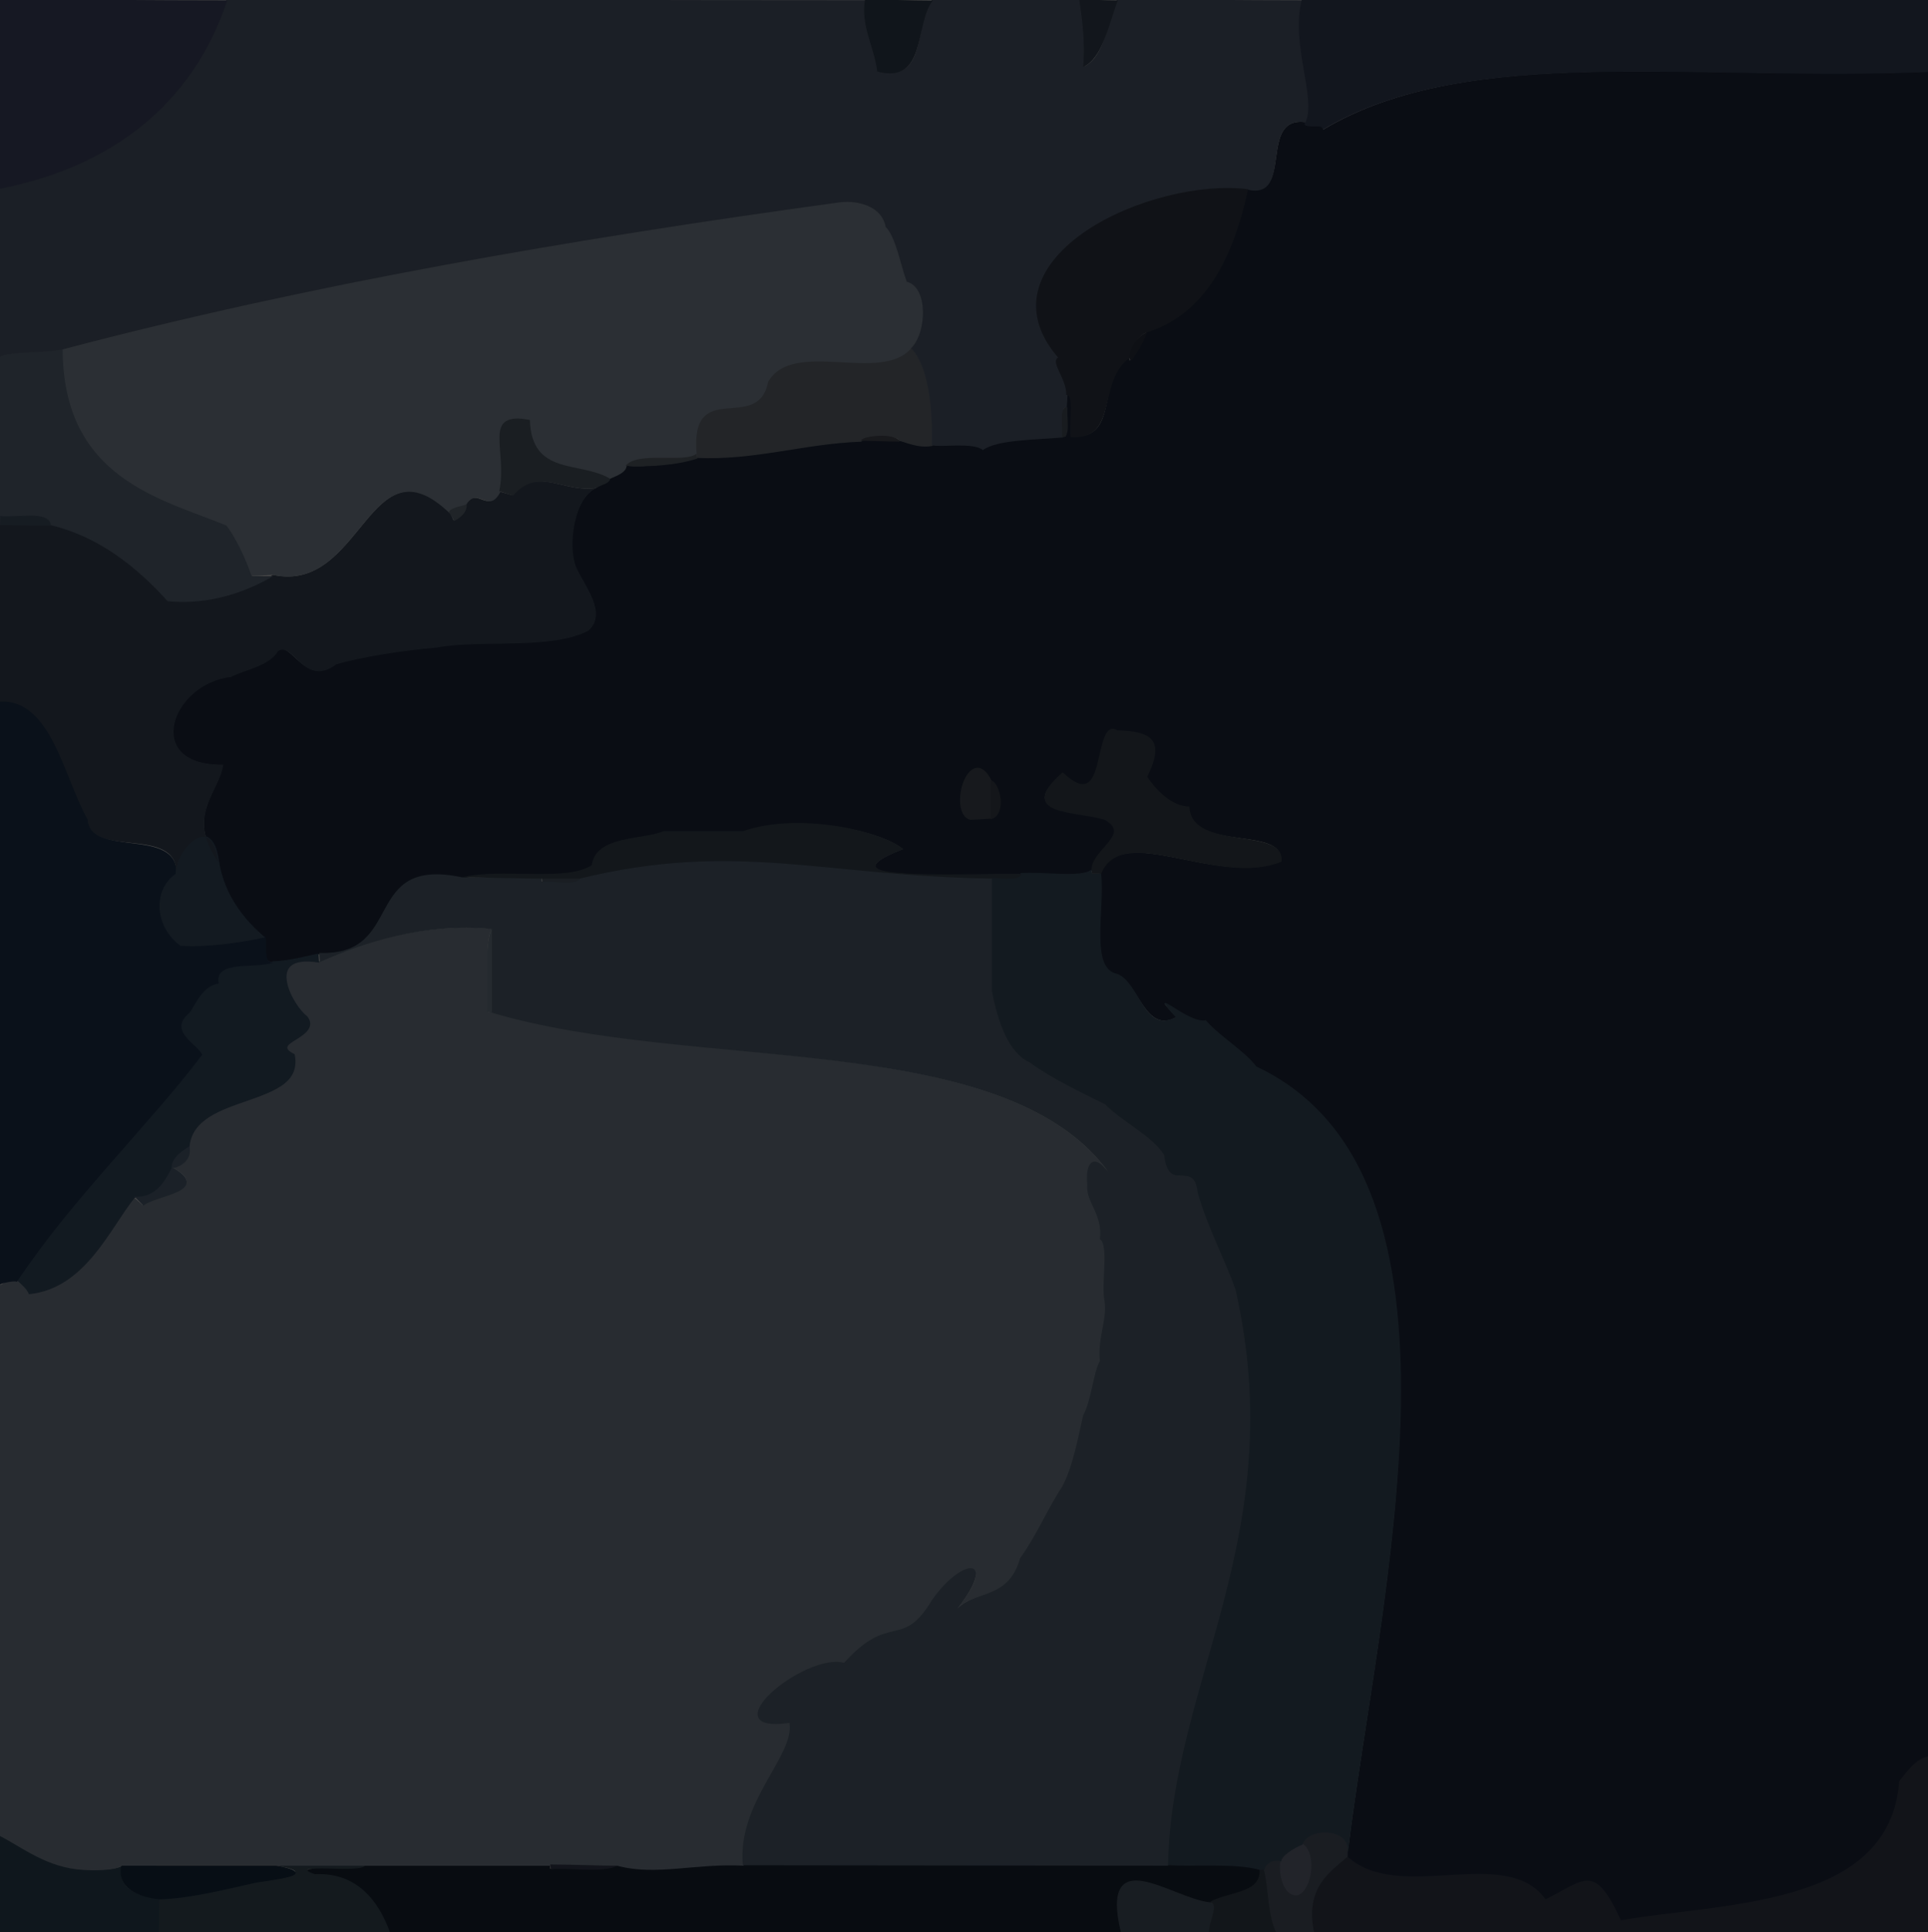 <?xml version="1.0" encoding="utf-8"?>
<svg xmlns:xlink="http://www.w3.org/1999/xlink" xmlns="http://www.w3.org/2000/svg" viewBox="0,0,459,460" style="enable-background:new 0 0 459 460;" version="1.1">
	<defs />
	<g id="layer0">
		<path d="M-0.153,460C12.534,460 26.558,460.137 38.069,460.137C38.069,457.737 38.153,452.918 38.153,452C33.127,451.528 27.7,449.691 29.097,444.118C27.28,445.379 21.779,444.976 20.009,444.847C11.171,444.403 5.32,439.545 -0.045,436.854C-0.045,444.422 -0.153,453.693 -0.153,460Z" fill="#324D60" />
		<path d="M37.847,460C56.276,460 75.765,460.139 93.065,460.139C90.233,452.323 84.913,445.399 75.02,445.848C71.115,444.608 74.189,445.013 78.214,445.123C82.239,445.233 87.341,445.153 87.146,443.953C79.577,443.953 70.296,443.847 63.989,443.847C70.751,444.799 71.213,445.618 69.399,446.285C67.585,446.951 63.479,447.469 60.972,447.849C53.649,449.467 45.407,451.632 37.93,451.864C37.93,452.782 37.847,457.6 37.847,460Z" fill="#425766" />
		<path d="M92.876,460.09C150.87,460.09 209.073,460.138 267.067,460.138C264.415,449.218 267.358,447.265 272.166,448.137C276.973,449.009 283.61,452.718 288.033,453.15C292.015,450.596 300.743,450.813 300.151,444.976C294.276,443.283 283.882,444.277 278.006,443.847C244.353,443.847 209.458,443.847 177.004,443.847C165.649,443.232 156.08,446.32 146.986,443.848C143.311,445.672 134.664,444.347 130.99,444.847L131,444C116.282,444 100.495,443.863 86.932,443.863C87.127,445.063 82.247,444.927 78.222,444.817C74.197,444.707 71.075,444.911 74.98,446.152C84.873,445.702 90.044,452.274 92.876,460.09Z" fill="#1C293A" />
		<path d="M266.862,460.067C273.742,460.067 282.468,460.137 288.068,460.137C287.956,458.974 288.693,457.175 289.05,455.741C289.407,454.308 289.328,452.95 288.013,452.847C283.59,452.415 277.028,448.708 272.22,447.836C267.413,446.964 264.21,449.147 266.862,460.067Z" fill="#526171" />
		<path d="M287.85,460.029C293.002,460.029 300.245,460.141 304.061,460.141C301.927,456.43 302.216,448.365 301.13,444.918L299.847,445C300.438,450.837 291.929,450.302 287.947,452.856C289.262,452.959 289.11,454.234 288.753,455.667C288.396,457.101 287.737,458.866 287.85,460.029Z" fill="#3E4B56" />
		<path d="M303.9,460.116C306.637,460.116 311.789,460.138 313.067,460.138C310.728,449.201 317.157,445.595 321.062,442.14L321.153,441C321.179,437.733 318.568,436.11 315.952,435.942C313.336,435.774 310.421,437.004 309.857,438.944C311.809,439.978 312.24,443.298 311.722,446.185C311.204,449.072 309.92,451.434 308.041,450.852C305.275,450.197 304.657,445.538 305.147,443.043C303.826,442.595 302.516,442.808 301.812,443.358C301.108,443.909 300.727,444.826 300.865,445.072C301.952,448.519 301.765,456.406 303.9,460.116Z" fill="#566272" />
		<path d="M312.859,460.06C361.592,460.06 411.48,460.137 459.068,460.137C459.068,446.095 459.153,430.88 459.153,418C455.751,418.711 453.141,422.441 451.877,423.909C449.682,454.127 409.995,452.648 386.054,456.857C379.661,442.976 377.324,447.26 368.031,451.85C358.641,438.673 333.393,453.052 321.001,441.847C317.096,445.301 310.52,449.123 312.859,460.06Z" fill="#3C4254" />
		<path d="M385.899,457.115C409.841,452.907 449.957,454.231 452.153,424.013C453.417,422.545 455.678,418.841 459.08,418.13C459.08,284.636 459.153,151.587 459.153,17C404.079,19.391 349.504,10.163 315.041,30.852C315.181,29.84 313.724,29.806 312.481,29.795C311.237,29.784 310.252,30.069 311.086,29.127C299.265,27.271 308.263,47.424 296.945,44.857C293.548,60.899 286.859,74.497 272.917,78.871C272.003,81.38 269.949,84.874 268.933,85.862L268.847,85C260.745,90.453 266.748,104.78 255.072,103.865C254.844,102.382 255.176,100.021 255.234,97.892C255.292,95.762 255.003,93.846 254,93.847L253.847,97C253.739,98.092 253.92,100.043 253.913,101.621C253.905,103.198 253.89,104.252 253.028,103.849C246.402,104.448 237.444,104.33 234.007,106.847C231.829,104.912 224.181,106.4 222.002,105.847C218.487,106.625 215.191,104.94 214.006,104.847C211.269,104.847 206.275,104.847 204.997,104.847C191.127,105.357 179.856,109.504 165.979,108.848C161.355,110.414 154.221,111.256 148.936,110.861C148.765,112.759 145.03,113.548 144.859,113.941C144.748,114.548 144.014,114.931 143.26,115.262C142.506,115.592 141.804,116.065 141.931,116.137C136.64,118.395 134.831,129.845 136.857,135.056C138.919,139.711 144.549,145.725 139.907,149.878C131.202,154.538 114.216,151.89 103.979,153.848C95.436,154.588 86.226,156.093 79.936,157.861C72.314,163.673 69.349,152.162 65.894,154.889C63.925,158.418 57.603,159.333 54.949,160.855C47.873,161.65 42.409,167.072 41.246,172.155C40.083,177.238 43.203,182.262 52.933,182.138C52.168,188.539 44.089,194.02 51.871,205.082C53.129,213.449 58.346,219.251 62.892,223.109C63.323,223.83 63.056,225.212 63.087,226.525C63.119,227.838 63.558,229.127 65.001,229.153C68.998,229.037 73.692,227.566 76.011,227.153C96.718,227.91 85.828,204.043 110.003,209.153C119.015,206.837 134.981,210.125 141.104,206.113C142.143,198.897 153.155,200.281 158.033,198.15C164.223,198.15 172.135,198.151 177.025,198.151C189.665,193.658 209.309,197.525 214.917,202.129C203.527,206.54 208.692,207.979 217.584,208.333C226.476,208.687 239.18,207.982 243.003,208.153C248.366,207.671 257.618,209.146 260.111,207.105C260.057,204.832 262.457,202.739 264.041,200.766C265.626,198.792 266.347,196.693 263.063,194.86C259.775,193.829 254.359,193.567 251.227,192.32C248.094,191.072 247.177,189.133 252.996,184.153C258.626,189.526 260.507,186.016 261.589,181.725C262.671,177.434 262.912,172.357 265.954,174.146C273.964,174.385 277.265,176.071 272.864,184.93C275.08,188.213 278.802,192.091 282.931,192.137C283.392,202.985 305.922,196.419 304.849,204.973C289.789,211.251 266.975,195.441 261.858,207.944C262.318,212.124 261.616,217.859 261.655,222.652C261.695,227.446 262.576,231.502 265.958,232.147C271.267,234.25 272.637,246.22 280.087,242.126C276.23,238.019 276.839,238.547 279.067,239.961C281.295,241.375 285.019,243.698 286.963,243.149C290.498,247.182 296.221,250.468 298.89,254.106C354.375,280.187 328.044,381.224 320.851,440.964L320.847,442C333.239,453.205 358.563,438.969 367.953,452.146C377.246,447.556 379.507,443.234 385.899,457.115Z" fill="#202C42" />
		<path d="M37.995,452.153C45.472,451.922 53.705,449.768 61.028,448.151C63.535,447.77 67.691,447.239 69.504,446.572C71.318,445.905 70.773,444.799 64.011,443.847C52.343,443.847 39.413,443.862 28.933,443.862C27.536,449.435 32.969,451.681 37.995,452.153Z" fill="#183046" />
		<path d="M307.96,451.148C309.839,451.73 311.506,449.126 312.024,446.239C312.542,443.352 311.961,439.881 310.009,438.847C308.036,439.611 304.794,441.675 304.847,443.006C304.357,445.5 305.194,450.492 307.96,451.148Z" fill="#727A8D" />
		<path d="M19.991,445.153C21.761,445.282 27.233,445.406 29.05,444.145C39.53,444.145 52.332,444.153 64,444.153C70.307,444.153 79.432,444.153 87,444.153C100.562,444.153 116.282,444.153 131,444.153C136.152,444.153 143.164,444.152 146.98,444.152C156.074,446.625 165.711,443.524 177.065,444.139C175.736,428.956 189.395,417.816 188.144,409.947C178.459,411.348 179.316,407.365 183.81,403.19C188.304,399.015 196.329,394.851 201.037,396.149C212.026,383.893 214.981,393.054 222.131,381.08C225.785,375.819 229.515,373.334 231.294,373.621C233.073,373.909 232.761,376.735 227.991,382.847C232.305,378.44 240.252,381.093 243.146,371.046C246.921,365.881 250.023,358.687 253.128,354.084C255.669,349.4 257.045,341.886 258.149,337.036C260.132,333.521 260.576,326.691 262.134,324.074C261.511,318.299 264.147,313.782 263.15,308.969C262.567,304.746 264.21,296.235 262.103,294.887C262.865,288.972 258.764,286.219 259.153,282.014C258.785,278.155 259.43,276.933 260.539,276.842C261.648,276.751 263.071,277.931 264.002,279.153C238.95,244.662 165.458,255.308 117.023,240.849L116.153,241C116.767,234.734 115.032,224.639 117.105,221.111C101.314,219.626 86.695,224.12 75.979,228.848C69.023,227.75 67.424,230.694 68.054,233.975C68.683,237.256 71.466,241.145 72.904,242.119C74.878,244.578 72.574,245.829 70.546,247.089C68.518,248.349 66.768,249.621 69.906,251.121C72.626,264.329 45.899,259.709 44.847,272.988C45.644,276.522 42.454,278.051 40.974,277.849C45.821,280.509 44.801,282.132 42.225,283.398C39.649,284.663 35.484,285.579 33.941,286.859L31.847,285C26.064,292.036 20.577,306.55 7.061,307.859C6.86,307.188 6.254,306.42 5.604,305.815C4.955,305.21 4.196,304.755 3.995,304.847C1.662,303.95 0.284,306.269 -0.025,305.849C-0.025,349.559 -0.153,394.448 -0.153,437C5.212,439.691 11.152,444.709 19.991,445.153Z" fill="#8593A3" />
		<path d="M131.153,445C134.828,444.499 143.363,445.973 147.037,444.149C143.221,444.149 136.152,443.847 131,443.847L131.153,445Z" fill="#3B4459" />
		<path d="M299.978,445.152L301.153,445C301.016,444.754 301.296,444.15 302.001,443.6C302.705,443.049 303.731,442.696 305.052,443.144C304.999,441.813 308.116,439.889 310.089,439.125C310.652,437.185 313.317,436.079 315.932,436.248C318.548,436.416 320.963,437.594 320.937,440.86C328.13,381.12 354.572,279.955 299.086,253.873C296.418,250.235 290.588,246.889 287.052,242.856C285.108,243.405 281.459,241.116 279.231,239.702C277.003,238.288 276.042,238.007 279.899,242.115C272.449,246.209 271.352,233.956 266.044,231.853C262.661,231.207 262.001,227.443 261.962,222.65C261.922,217.856 262.61,212.148 262.15,207.967L260,208L259.847,207C257.354,209.04 248.29,207.383 242.927,207.865C242.768,208.906 241.178,208.988 239.508,208.903C237.838,208.818 236.022,208.632 235.863,208.932C235.863,217.872 235.847,228.292 235.847,236C237.237,243.208 239.89,250.81 244.926,253.134C250.286,257.056 257.541,260.447 262.917,263.129C267.196,267.448 274.081,270.502 276.867,275.075C277.974,284.502 283.918,275.695 284.848,284.017C287.233,292.28 291.392,300.069 293.855,307.05C307.072,365.609 278.687,399.997 277.847,443.995C283.723,444.425 294.102,443.459 299.978,445.152Z" fill="#41566B" />
		<path d="M176.849,444.026C209.303,444.026 244.416,444.137 278.068,444.137C278.908,400.14 307.366,365.525 294.149,306.966C291.686,299.984 287.532,292.221 285.147,283.958C284.217,275.636 278.259,284.407 277.152,274.981C274.366,270.407 267.376,267.201 263.097,262.882C257.722,260.2 250.441,256.792 245.081,252.87C240.046,250.547 237.54,243.179 236.15,235.971C236.15,228.263 236.153,217.94 236.153,209C196.586,208.505 175.213,199.778 137.923,208.867C136.871,210.893 130.012,209.265 128.959,209.852L129,209C122.81,209 114.906,208.848 110.016,208.848C85.84,203.737 96.71,227.604 76.003,226.847L76.153,229C86.869,224.272 101.135,219.649 116.926,221.134C116.926,227.669 116.847,235.754 116.847,241C165.282,255.459 238.947,244.662 263.998,279.153C263.068,277.931 261.623,276.446 260.514,276.537C259.405,276.628 258.48,278.156 258.848,282.015C258.459,286.219 262.611,289.06 261.849,294.975C263.956,296.323 262.266,304.798 262.848,309.021C263.845,313.834 261.225,318.243 261.848,324.018C260.29,326.635 259.848,333.413 257.865,336.928C256.76,341.778 255.407,349.241 252.866,353.925C249.761,358.528 246.648,365.75 242.873,370.915C239.979,380.962 232.322,378.44 228.008,382.847C232.779,376.735 233.122,373.606 231.343,373.319C229.564,373.032 225.528,375.653 221.873,380.914C214.724,392.888 211.937,383.6 200.948,395.856C196.241,394.558 188.096,398.791 183.602,402.966C179.108,407.141 178.256,411.543 187.94,410.141C189.192,418.011 175.519,428.844 176.849,444.026Z" fill="#5D7082" />
		<path d="M6.873,308.085C20.389,306.775 26.292,292.17 32.074,285.134C37.599,285.506 39.804,280.552 41.137,278.069C41.082,275.277 44.371,273.65 45.108,273.109C46.159,259.83 72.867,264.166 70.147,250.958C67.009,249.458 68.68,248.609 70.708,247.349C72.736,246.089 75.086,244.354 73.112,241.895C71.674,240.921 68.984,237.198 68.355,233.917C67.725,230.636 69.031,228.054 75.988,229.153L75.847,227C73.528,227.413 68.969,228.734 64.972,228.849C62.828,229.627 59.3,229.455 56.442,229.8C53.584,230.144 51.28,231.209 51.856,234.052C47.905,234.56 46.239,239.161 44.884,240.9C39.572,245.262 46.893,248.578 47.859,251.059C34.832,268.272 17.513,284.574 3.946,304.856C4.148,304.764 4.746,305.434 5.396,306.039C6.045,306.644 6.671,307.413 6.873,308.085Z" fill="#3D566F" />
		<path d="M-0.153,306C0.089,305.524 1.22,305.347 2.135,305.177C3.05,305.008 3.899,304.998 3.999,305.153C17.565,284.871 35.099,268.3 48.126,251.088C47.16,248.606 39.792,245.474 45.104,241.113C46.459,239.374 48.124,234.642 52.075,234.134C51.499,231.291 53.62,230.449 56.478,230.104C59.336,229.759 62.885,229.928 65.029,229.15C63.586,229.124 63.425,227.831 63.394,226.517C63.362,225.204 63.511,223.591 63.081,222.87C57.178,224.191 49.413,225.265 43.048,224.854C36.913,220.382 36.544,211.892 42.105,208.111C42.248,196.641 21.836,204.44 21.153,194.988C15.449,184.915 12.267,166.182 -0.072,166.865C-0.072,213.135 -0.153,258.576 -0.153,306Z" fill="#213957" />
		<path d="M34.153,287C35.696,285.721 39.784,284.938 42.36,283.672C44.936,282.407 45.813,280.51 40.966,277.851C39.633,280.334 37.529,285.219 32.005,284.847L34.153,287Z" fill="#597087" />
		<path d="M40.847,278.005C42.327,278.207 45.898,276.419 45.101,272.885C44.364,273.426 40.792,275.214 40.847,278.005Z" fill="#596F87" />
		<path d="M115.85,240.971L117.153,241C117.153,235.754 117.153,227.535 117.153,221C115.08,224.527 116.464,234.704 115.85,240.971Z" fill="#7C8E9D" />
		<path d="M42.943,225.142C49.307,225.553 57.159,224.461 63.062,223.14C58.516,219.282 53.409,213.344 52.151,204.977C51.341,198.85 48.514,198.081 46.172,199.656C43.83,201.231 41.668,205.184 41.847,208.012C36.286,211.793 36.808,220.67 42.943,225.142Z" fill="#405770" />
		<path d="M129.153,210C130.206,209.412 137.054,211.136 138.106,209.11C135.369,209.11 130.278,208.847 129,208.847L129.153,210Z" fill="#566575" />
		<path d="M109.98,208.848C114.871,208.848 122.81,209.153 129,209.153C130.278,209.153 135.281,209.152 138.018,209.152C175.308,200.063 196.494,208.645 236.061,209.14C236.22,208.841 237.822,209.124 239.492,209.209C241.163,209.294 242.988,209.084 243.147,208.043C239.324,207.872 226.488,208.381 217.596,208.027C208.705,207.673 203.682,206.546 215.072,202.135C209.464,197.531 189.613,193.356 176.973,197.849C172.083,197.849 164.16,197.85 157.97,197.85C153.092,199.981 141.888,198.756 140.849,205.972C134.726,209.984 118.992,206.532 109.98,208.848Z" fill="#3F4C5B" />
		<path d="M41.988,207.847C41.809,205.019 44.001,201.485 46.343,199.91C48.685,198.336 51.105,199 51.916,205.128C44.133,194.065 52.384,188.437 53.149,182.036C43.419,182.161 40.382,177.306 41.545,172.223C42.708,167.141 47.968,161.941 55.045,161.146C57.698,159.624 64.159,158.613 66.128,155.084C69.583,152.356 72.451,163.947 80.074,158.134C86.363,156.366 95.478,154.892 104.021,154.152C114.258,152.193 131.378,154.789 140.083,150.129C144.726,145.975 139.202,139.594 137.14,134.938C135.114,129.727 136.728,118.41 142.019,116.152C134.235,117.462 127.815,110.821 121.921,117.869L118.847,117C116.041,122.467 113.699,115.825 110.87,119.918C111.288,122.405 108.348,123.671 107.965,123.851L107.153,122C87.97,103.623 86.252,141.465 64.978,136.848C58.461,140.639 50.086,143.787 40.059,142.859C32.761,134.762 23.608,127.502 12.017,124.848C8.251,124.848 2.3,124.863 -0.068,124.863C-0.068,138.905 -0.153,154.12 -0.153,167C12.185,166.317 15.16,184.998 20.864,195.071C21.548,204.523 42.131,196.377 41.988,207.847Z" fill="#404E62" />
		<path d="M260,208L262.153,208C267.271,195.497 290.031,211.401 305.092,205.123C306.164,196.569 283.613,202.836 283.153,191.987C279.023,191.941 275.344,188.199 273.128,184.917C277.53,176.058 274.05,174.091 266.04,173.852C262.997,172.062 262.374,177.359 261.292,181.65C260.21,185.941 258.634,189.22 253.004,183.847C247.185,188.827 247.981,191.357 251.113,192.604C254.246,193.851 259.654,194.11 262.942,195.142C266.225,196.974 265.387,198.6 263.802,200.574C262.218,202.547 259.792,204.734 259.847,207.007L260,208Z" fill="#3F4A56" />
		<path d="M230.981,195.152C232.417,195.152 236.18,194.863 236.068,194.863C236.068,192.126 236.153,187.278 236.153,186C233.699,180.82 230.738,182.659 229.394,186.026C228.05,189.394 228.15,194.442 230.981,195.152Z" fill="#4D5561" />
		<path d="M235.847,195C237.738,194.703 238.468,192.318 238.207,190.083C237.947,187.848 236.765,185.636 235.916,185.872C235.916,187.15 235.847,192.263 235.847,195Z" fill="#434B57" />
		<path d="M39.919,143.13C49.946,144.059 58.526,140.937 65.043,137.147C63.606,137.147 59.955,137.138 60.066,137.138C58.605,132.755 56.084,127.445 54.106,124.89C38.978,118.578 15.094,114.282 15.153,83.001C10.643,83.989 2.665,83.468 -0.097,84.881C-0.097,97.568 -0.153,111.49 -0.153,123C1.866,123.211 5.082,123.026 7.609,123.054C10.137,123.083 11.977,123.305 11.848,124.981C23.438,127.635 32.621,135.034 39.919,143.13Z" fill="#67788C" />
		<path d="M59.873,137.085C61.309,137.085 65.095,136.848 64.984,136.848C86.259,141.465 87.844,103.774 107.027,122.151C107.237,121.487 108.345,121.136 109.34,120.877C110.336,120.619 111.322,120.219 111.129,119.917C113.957,115.823 116.332,122.535 119.138,117.067C120.163,112.086 119.12,107.19 119.21,103.893C119.3,100.597 120.304,98.964 125.92,100.131C126.316,113.451 137.934,109.993 145.036,114.149C145.206,113.756 148.982,112.913 149.152,111.015C152.135,107.463 163.207,110.448 166.111,108.106C164.495,89.701 180.697,103.506 183.15,91.031C189.032,80.633 209.988,91.693 217.116,83.101C219.041,81.232 220.11,77.438 220.02,74.06C219.929,70.683 218.642,67.49 216.079,66.869C214.534,62.57 213.444,56.104 211.116,53.9C210.304,49.212 204.664,47.341 199.981,47.848C135.491,56.684 72.925,67.554 14.917,82.871C14.857,114.153 38.79,118.818 53.918,125.129C55.896,127.684 58.412,132.701 59.873,137.085Z" fill="#909EAD" />
		<path d="M0,125C2.368,125 8.301,125.137 12.068,125.137C12.197,123.461 10.14,122.776 7.612,122.748C5.085,122.72 2.027,123.058 0.008,122.847L0,125Z" fill="#4B5D73" />
		<path d="M108.153,124C108.537,123.82 111.479,122.345 111.061,119.859C111.254,120.162 110.259,120.322 109.263,120.581C108.268,120.84 107.08,121.255 106.871,121.918L108.153,124Z" fill="#6A7885" />
		<path d="M122.153,118C128.046,110.952 134.274,117.452 142.057,116.142C142.454,115.821 143.399,115.479 144.144,115.139C144.889,114.8 145.469,114.199 145.093,113.878C137.991,109.722 126.549,113.313 126.153,99.992C120.537,98.826 118.994,100.589 118.904,103.885C118.814,107.181 119.884,111.961 118.858,116.942L122.153,118Z" fill="#576472" />
		<path d="M148.916,110.872C154.202,111.267 161.401,110.717 166.026,109.151L165.847,108C162.943,110.342 151.899,107.319 148.916,110.872Z" fill="#666F7A" />
		<path d="M165.847,109C179.724,109.656 191.192,105.65 205.062,105.14C205.547,104.371 207.879,104.027 210.08,104.04C212.281,104.054 214.167,104.194 213.877,104.908C215.063,105.001 218.565,106.908 222.081,106.13C222.327,96.602 220.967,86.931 216.994,82.847C209.866,91.44 188.747,80.53 182.865,90.928C180.412,103.403 164.233,89.621 165.849,108.026L165.847,109Z" fill="#757C87" />
		<path d="M233.993,107.153C237.43,104.636 246.447,104.733 253.073,104.135C253.181,103.042 253.08,100.957 253.087,99.379C253.095,97.802 253.103,96.746 253.965,97.149L254.153,94C254.208,92.089 253.225,90.069 252.477,88.443C251.728,86.818 251.154,85.71 252.093,85.122C242.009,73.42 247.709,62.68 258.708,55.232C269.707,47.785 285.886,43.66 296.973,45.151C308.291,47.717 299.234,27.287 311.055,29.143C313.568,23.376 307.387,10.625 310.136,0.071C295.418,0.071 279.498,-0.139 265.935,-0.139C263.744,5.582 262.677,13.826 258.047,15.854C258.636,9.767 257.692,3.586 257.147,-0.044C245.479,-0.044 232.424,-0.143 221.944,-0.143C217.504,5.383 220.979,20.016 209.083,16.871C208.396,11.023 205.065,6.376 206.145,0.05C155.404,0.05 103.536,-0.138 53.934,-0.138C45.59,24.703 26.747,39.585 -0.08,44.869C-0.08,58.234 -0.153,72.804 -0.153,85C2.609,83.587 10.526,84.137 15.036,83.149C73.044,67.831 135.529,56.988 200.019,48.152C204.701,47.645 210.039,49.343 210.85,54.031C213.178,56.235 214.322,62.777 215.867,67.076C218.43,67.698 219.623,70.691 219.713,74.069C219.804,77.446 218.818,81.022 216.893,82.891C220.865,86.975 222.093,96.466 221.847,105.994C224.026,106.547 231.814,105.218 233.993,107.153Z" fill="#5C697F" />
		<path d="M204.905,104.88C206.183,104.88 211.327,105.139 214.064,105.139C214.354,104.425 212.283,103.748 210.082,103.734C207.881,103.72 205.39,104.111 204.905,104.88Z" fill="#52535F" />
		<path d="M252.848,103.979C253.71,104.382 254.211,103.2 254.219,101.622C254.227,100.045 254.044,98.113 254.152,97.021C253.29,96.618 252.789,97.8 252.781,99.378C252.773,100.955 252.956,102.887 252.848,103.979Z" fill="#4F5A68" />
		<path d="M254.853,104.042C266.529,104.957 261.003,90.564 269.105,85.112C269.266,82.195 271.684,79.435 273.038,79.148C286.981,74.774 293.747,61.096 297.144,45.053C286.057,43.563 269.536,47.531 258.536,54.979C247.537,62.426 241.809,73.407 251.892,85.109C250.954,85.697 251.45,86.946 252.198,88.572C252.947,90.197 253.902,92.08 253.847,93.991C254.85,93.99 254.986,95.754 254.928,97.883C254.87,100.013 254.624,102.56 254.853,104.042Z" fill="#353D4C" />
		<path d="M269.153,86C270.169,85.011 272.198,81.613 273.112,79.105C271.758,79.391 269.009,82.066 268.848,84.983L269.153,86Z" fill="#303646" />
		<path d="M-0.153,45C26.674,39.716 45.783,24.927 54.127,0.085C36.035,0.085 16.893,-0.137 -0.068,-0.137C-0.068,14.919 -0.153,31.097 -0.153,45Z" fill="#4A5274" />
		<path d="M314.867,30.924C349.33,10.235 403.996,19.527 459.071,17.136C459.071,11.637 459.153,4.175 459.153,0C409.416,0 358.528,-0.138 309.933,-0.138C307.184,10.417 313.375,23.167 310.862,28.934C310.028,29.877 311.235,30.09 312.478,30.101C313.721,30.112 315.007,29.911 314.867,30.924Z" fill="#3E4A66" />
		<path d="M208.849,17.028C220.746,20.172 217.641,5.656 222.081,0.13C216.929,0.13 209.748,-0.137 205.932,-0.137C204.852,6.189 208.162,11.18 208.849,17.028Z" fill="#374759" />
		<path d="M257.854,15.953C262.484,13.924 263.93,5.814 266.122,0.093C263.384,0.093 258.21,-0.137 256.932,-0.137C257.477,3.493 258.443,9.866 257.854,15.953Z" fill="#3C4B5D" />
	</g>
	<g>
		<rect x="0" y="0" width="459" height="480" style="opacity:0.7;" fill="black">
		</rect>
	</g>
</svg>
